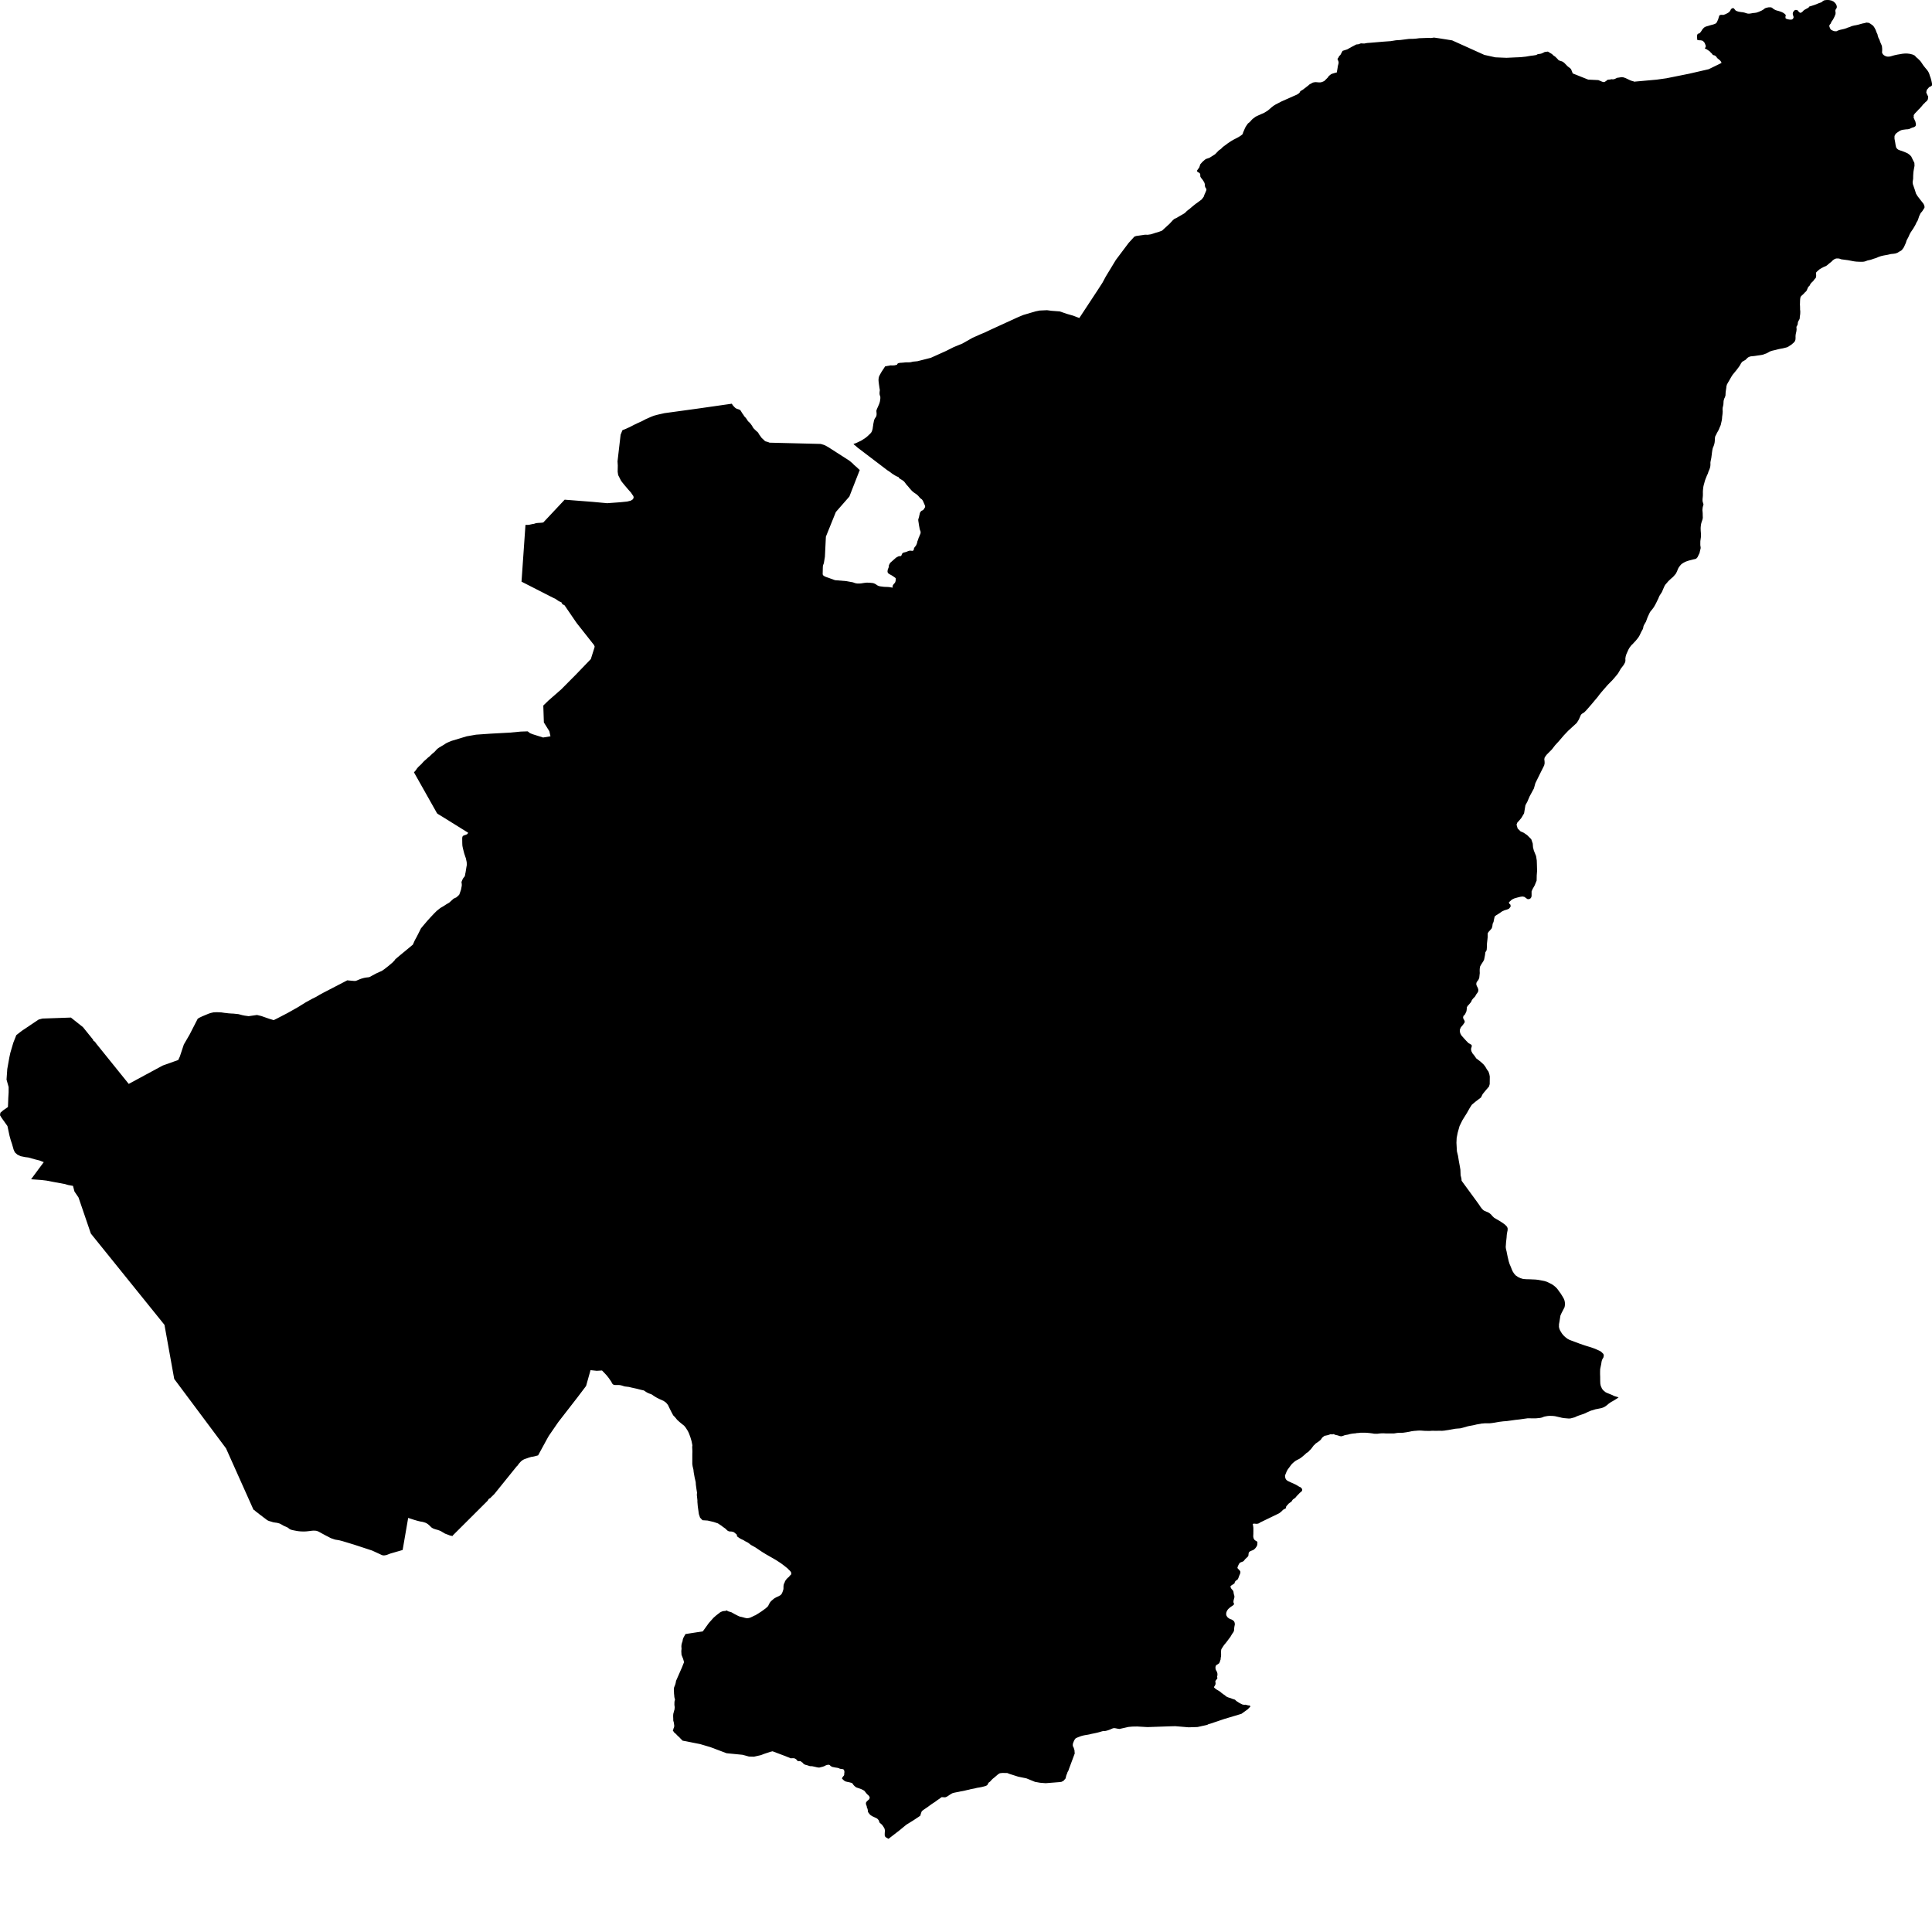 <svg xmlns="http://www.w3.org/2000/svg" width="256" height="256"><path d="M243.227,1.682 243.212,1.872 243.073,2.219 242.985,2.398 242.872,2.609 242.743,2.79 242.644,2.945 242.592,3.102 242.426,3.302 242.388,3.47 242.448,3.638 242.526,3.823 242.633,3.95 242.854,4.061 243.036,4.126 243.33,4.148 243.428,4.096 243.684,3.993 243.874,3.942 244.333,3.839 244.663,3.736 244.817,3.665 245.065,3.59 245.381,3.457 245.692,3.378 245.943,3.335 246.222,3.273 246.489,3.197 246.806,3.11 247.036,3.067 247.319,2.991 247.636,3.029 247.881,3.172 248.194,3.405 248.332,3.59 248.435,3.774 248.533,3.961 248.657,4.297 248.775,4.546 248.814,4.738 248.905,5.012 249.042,5.277 249.132,5.551 249.234,5.789 249.314,5.966 249.37,6.142 249.4,6.494 249.397,6.697 249.381,6.925 249.392,7.014 249.495,7.19 249.634,7.323 249.706,7.363 249.897,7.464 250.099,7.502 250.309,7.502 250.513,7.469 250.829,7.374 251.093,7.304 251.439,7.231 251.723,7.185 252.081,7.122 252.379,7.095 252.716,7.093 253.081,7.136 253.448,7.233 253.708,7.358 253.936,7.605 254.083,7.721 254.261,7.894 254.393,8.024 254.514,8.165 254.68,8.409 254.813,8.612 254.992,8.845 255.157,9.046 255.343,9.268 255.478,9.46 255.59,9.661 255.682,9.918 255.701,9.978 255.705,10.037 255.75,10.124 255.815,10.308 255.927,10.715 256,11.072 255.998,11.292 255.97,11.343 255.939,11.381 255.867,11.427 255.749,11.487 255.678,11.525 255.599,11.56 255.511,11.679 255.364,11.844 255.305,11.936 255.242,12.218 255.253,12.289 255.315,12.432 255.367,12.554 255.492,12.784 255.489,12.96 255.443,13.185 255.309,13.397 255.152,13.51 254.985,13.695 254.83,13.833 254.651,14.06 254.579,14.139 254.353,14.394 254.281,14.453 254.056,14.7 253.928,14.83 253.776,14.987 253.639,15.155 253.569,15.288 253.591,15.415 253.549,15.521 253.605,15.68 253.707,15.911 253.791,16.084 253.837,16.282 253.849,16.339 253.872,16.469 253.845,16.645 253.757,16.764 253.595,16.854 253.348,16.927 253.014,17.078 252.828,17.124 252.557,17.141 252.163,17.192 251.903,17.254 251.655,17.382 251.394,17.563 251.208,17.71 251.069,17.929 251.029,18.086 251.034,18.395 251.111,18.804 251.19,19.305 251.26,19.563 251.405,19.739 251.551,19.842 251.759,19.926 251.98,19.993 252.371,20.142 252.774,20.321 253.054,20.527 253.248,20.733 253.475,21.204 253.666,21.584 253.685,21.971 253.592,22.459 253.538,22.789 253.507,23.25 253.499,23.694 253.431,24.136 253.465,24.401 253.583,24.745 253.747,25.217 253.877,25.65 254.081,25.983 254.516,26.549 254.842,26.959 254.949,27.154 255.008,27.357 255.006,27.522 254.904,27.687 254.703,27.999 254.49,28.245 254.3,28.641 254.184,28.999 254.081,29.267 253.98,29.413 253.79,29.817 253.512,30.294 253.299,30.605 253.147,30.835 253.034,31.047 252.855,31.45 252.64,31.843 252.537,32.176 252.397,32.496 252.244,32.81 252.069,33.049 251.919,33.203 251.671,33.339 251.472,33.466 251.212,33.574 250.953,33.62 250.547,33.661 250.14,33.758 249.584,33.856 249.238,33.937 248.917,34.046 248.719,34.132 248.61,34.184 248.286,34.281 248.024,34.373 247.832,34.433 247.658,34.471 247.445,34.517 247.234,34.601 247.021,34.663 246.827,34.688 246.564,34.69 246.323,34.682 246.046,34.671 245.762,34.642 245.54,34.606 244.887,34.479 243.983,34.36 243.883,34.327 243.773,34.284 243.652,34.257 243.497,34.246 243.36,34.246 243.221,34.276 243.19,34.289 243.068,34.344 242.866,34.482 242.739,34.612 242.628,34.718 242.458,34.845 242.346,34.942 242.243,35.026 242.121,35.132 242.037,35.197 241.96,35.238 241.88,35.286 241.698,35.351 241.584,35.408 241.483,35.465 241.357,35.528 241.164,35.644 241.074,35.706 240.877,35.874 240.801,35.95 240.706,36.034 240.647,36.113 240.638,36.183 240.634,36.264 240.647,36.386 240.653,36.506 240.644,36.638 240.625,36.741 240.596,36.825 240.512,36.915 240.45,36.98 240.335,37.129 240.282,37.215 240.217,37.283 240.12,37.37 239.994,37.494 239.935,37.568 239.876,37.662 239.835,37.735 239.79,37.836 239.716,37.917 239.622,37.998 239.568,38.088 239.511,38.22 239.461,38.342 239.403,38.475 239.319,38.602 239.239,38.678 239.136,38.768 239.019,38.903 238.917,39.009 238.808,39.101 238.711,39.19 238.618,39.291 238.564,39.418 238.529,39.643 238.515,39.897 238.509,40.128 238.501,40.369 238.515,40.591 238.52,40.846 238.52,41.019 238.546,41.238 238.543,41.431 238.537,41.588 238.515,41.764 238.487,41.929 238.478,42.103 238.454,42.271 238.361,42.439 238.267,42.596 238.228,42.737 238.209,42.905 238.193,43.013 238.119,43.162 238.046,43.281 238.038,43.411 238.057,43.566 238.054,43.696 238.035,43.855 238.008,44.007 237.969,44.162 237.934,44.351 237.918,44.549 237.92,44.693 237.922,44.782 237.913,44.904 237.905,45.01 237.832,45.218 237.704,45.367 237.62,45.457 237.508,45.546 237.358,45.676 237.131,45.82 236.984,45.92 236.787,46.017 236.581,46.071 236.357,46.128 236.193,46.166 236.052,46.188 235.831,46.231 235.671,46.264 235.411,46.332 235.2,46.386 235.041,46.421 234.806,46.475 234.536,46.567 234.391,46.649 234.246,46.73 234.055,46.827 233.829,46.909 233.649,46.979 233.451,47.025 233.2,47.066 232.888,47.109 232.518,47.166 232.238,47.196 232.009,47.215 231.825,47.263 231.643,47.35 231.524,47.445 231.417,47.551 231.319,47.659 231.208,47.732 231.069,47.808 230.959,47.873 230.849,47.935 230.693,48.147 230.58,48.358 230.429,48.594 230.255,48.824 230.076,49.06 229.912,49.255 229.772,49.431 229.615,49.618 229.493,49.791 229.342,50.048 229.181,50.336 229.093,50.482 228.97,50.693 228.831,50.942 228.758,51.2 228.743,51.381 228.697,51.685 228.658,51.953 228.645,52.197 228.637,52.395 228.562,52.63 228.463,52.833 228.385,53.129 228.372,53.381 228.355,53.622 228.306,53.844 228.26,54.042 228.25,54.28 228.266,54.529 228.242,54.857 228.223,55.006 228.191,55.234 228.179,55.442 228.154,55.648 228.104,55.876 228.054,56.095 228.015,56.279 227.957,56.437 227.872,56.621 227.803,56.797 227.733,56.962 227.621,57.165 227.54,57.306 227.464,57.455 227.382,57.629 227.292,57.783 227.245,57.962 227.232,58.146 227.223,58.317 227.214,58.46 227.2,58.609 227.18,58.71 227.158,58.813 227.118,58.959 227.06,59.116 226.987,59.281 226.945,59.406 226.917,59.525 226.885,59.701 226.844,59.98 226.819,60.205 226.785,60.457 226.762,60.644 226.716,60.869 226.672,61.08 226.64,61.264 226.642,61.622 226.617,61.833 226.574,62.009 226.502,62.212 226.37,62.521 226.305,62.743 226.184,62.993 226.096,63.212 226.01,63.426 225.908,63.705 225.827,64.011 225.763,64.228 225.706,64.483 225.681,64.68 225.651,64.957 225.639,65.187 225.643,65.417 225.64,65.667 225.622,65.891 225.597,66.119 225.595,66.36 225.628,66.534 225.688,66.699 225.72,66.856 225.65,67.094 225.612,67.251 225.577,67.59 225.598,67.777 225.616,68.007 225.62,68.297 225.633,68.595 225.6,68.798 225.521,69.039 225.462,69.205 225.403,69.432 225.367,69.679 225.344,69.942 225.352,70.31 225.376,70.611 225.389,70.917 225.381,71.153 225.344,71.413 225.305,71.705 225.299,72.131 225.31,72.337 225.344,72.496 225.339,72.683 225.278,72.911 225.197,73.282 225.122,73.434 225.02,73.645 224.949,73.797 224.859,73.924 224.751,74.019 224.612,74.076 224.375,74.125 224.206,74.171 224.007,74.219 223.78,74.279 223.579,74.341 223.352,74.428 223.174,74.517 222.996,74.615 222.795,74.756 222.659,74.905 222.549,75.043 222.437,75.205 222.37,75.325 222.295,75.498 222.225,75.68 222.163,75.807 222.071,75.999 221.916,76.183 221.79,76.33 221.668,76.463 221.476,76.622 221.274,76.809 221.068,77.004 220.872,77.235 220.673,77.459 220.549,77.663 220.45,77.89 220.354,78.112 220.273,78.305 220.201,78.465 220.068,78.668 220.054,78.689 219.926,78.887 219.852,79.025 219.719,79.348 219.626,79.529 219.481,79.833 219.313,80.158 219.115,80.488 218.963,80.694 218.921,80.751 218.775,80.922 218.635,81.103 218.547,81.282 218.318,81.775 218.211,82.06 218.103,82.366 217.913,82.688 217.807,82.883 217.751,83.054 217.729,83.219 217.666,83.387 217.562,83.566 217.459,83.761 217.362,83.964 217.267,84.17 217.13,84.406 216.998,84.587 216.855,84.763 216.71,84.939 216.541,85.115 216.383,85.289 216.214,85.446 216.051,85.644 215.888,85.869 215.763,86.099 215.671,86.307 215.564,86.546 215.463,86.787 215.406,87.009 215.365,87.283 215.381,87.472 215.352,87.724 215.179,88.052 215.075,88.204 214.92,88.404 214.762,88.61 214.616,88.859 214.499,89.065 214.363,89.282 214.158,89.531 213.975,89.751 213.804,89.951 213.669,90.103 213.592,90.187 213.388,90.39 213.15,90.631 212.942,90.853 212.735,91.097 212.532,91.322 212.401,91.477 212.241,91.661 211.935,92.032 211.729,92.311 211.557,92.525 211.328,92.788 211.164,92.988 211.008,93.175 210.795,93.424 210.22,94.088 209.917,94.394 209.602,94.587 209.48,94.717 209.207,95.34 208.931,95.787 208.424,96.253 207.791,96.832 207.215,97.439 206.557,98.211 206.059,98.751 205.632,99.303 204.942,99.999 204.783,100.213 204.672,100.387 204.63,100.595 204.662,100.883 204.671,101.135 204.613,101.419 204.077,102.489 203.98,102.687 203.551,103.557 203.446,103.768 203.251,104.472 202.679,105.529 202.396,106.198 202.126,106.699 201.947,107.777 201.58,108.392 201.269,108.763 201.055,108.991 200.95,109.267 201.095,109.777 201.487,110.164 201.905,110.346 202.356,110.657 202.9,111.199 203.096,111.776 203.134,112.28 203.245,112.711 203.54,113.439 203.63,114.022 203.647,114.504 203.671,115.39 203.625,116.002 203.613,116.677 203.351,117.322 203.09,117.779 202.942,118.115 202.944,118.728 202.897,118.904 202.804,119.037 202.603,119.145 202.381,119.126 202.163,118.966 201.982,118.839 201.731,118.793 201.45,118.831 201.072,118.925 200.666,119.039 200.327,119.204 200.131,119.386 199.934,119.559 199.994,119.752 200.118,119.838 200.178,120.05 200.131,120.177 199.969,120.388 199.71,120.513 199.36,120.616 199.044,120.757 198.688,121.009 198.27,121.266 198.055,121.431 198.009,121.637 197.949,121.897 197.905,122.149 197.787,122.401 197.732,122.808 197.646,123.03 197.493,123.209 197.281,123.436 197.137,123.637 197.123,123.821 197.126,124.159 197.092,124.49 197.033,124.997 197.014,125.593 196.989,125.899 196.814,126.197 196.775,126.525 196.728,126.774 196.656,127.137 196.554,127.359 196.398,127.595 196.238,127.849 196.113,128.085 196.07,128.399 196.065,128.667 196.077,128.936 196.042,129.263 196.01,129.567 195.895,129.838 195.721,130.06 195.626,130.244 195.621,130.483 195.701,130.68 195.814,130.892 195.884,131.114 195.879,131.341 195.804,131.48 195.759,131.569 195.656,131.688 195.447,132.051 195.199,132.303 195.035,132.512 194.931,132.761 194.614,133.14 194.469,133.289 194.36,133.49 194.356,133.679 194.314,133.988 194.157,134.338 194.061,134.489 193.913,134.614 193.864,134.828 193.91,134.999 194.034,135.196 194.098,135.413 194.005,135.573 193.949,135.654 193.834,135.817 193.584,136.107 193.447,136.402 193.442,136.711 193.501,136.933 193.64,137.196 193.933,137.529 194.278,137.906 194.581,138.214 194.963,138.434 195.027,138.553 194.997,138.721 194.917,138.992 194.963,139.279 195.128,139.599 195.368,139.883 195.608,140.238 196.172,140.669 196.566,141.029 196.797,141.314 197.005,141.677 197.237,142.005 197.347,142.346 197.405,142.644 197.394,143.649 197.299,143.974 196.902,144.432 196.458,144.976 196.24,145.421 195.573,145.927 195.03,146.377 194.733,146.838 194.413,147.412 193.779,148.433 193.397,149.208 193.154,150.078 193.015,150.782 192.986,151.427 193.028,152.191 193.048,152.551 193.197,153.158 193.307,153.854 193.329,153.976 193.415,154.437 193.511,154.987 193.54,155.729 193.644,156.146 193.671,156.458 195.788,159.351 196.001,159.652 196.194,159.947 196.351,160.145 196.505,160.31 196.666,160.429 196.899,160.527 197.185,160.643 197.385,160.771 197.593,160.949 197.767,161.155 197.98,161.359 198.285,161.537 198.664,161.757 198.96,161.944 199.309,162.185 199.49,162.339 199.7,162.564 199.771,162.773 199.766,163.022 199.711,163.266 199.655,163.621 199.631,163.978 199.595,164.303 199.561,164.604 199.539,164.918 199.515,165.241 199.549,165.495 199.626,165.804 199.695,166.165 199.772,166.53 199.845,166.839 199.917,167.14 200.032,167.503 200.191,167.869 200.309,168.175 200.44,168.47 200.62,168.754 200.83,168.993 201.15,169.212 201.469,169.367 201.817,169.47 202.236,169.502 202.728,169.513 203.046,169.529 203.468,169.546 203.838,169.589 204.265,169.67 204.622,169.738 204.961,169.841 205.323,170.014 205.664,170.19 205.875,170.337 206.101,170.521 206.299,170.719 206.454,170.922 206.474,170.949 206.638,171.182 206.791,171.382 206.948,171.637 207.086,171.859 207.237,172.133 207.315,172.363 207.357,172.61 207.359,172.932 207.316,173.197 207.189,173.455 207.078,173.669 206.921,173.967 206.766,174.314 206.7,174.72 206.635,175.129 206.573,175.476 206.574,175.684 206.569,175.703 206.569,175.793 206.593,175.947 206.642,176.11 206.713,176.28 206.814,176.451 206.943,176.662 207.079,176.844 207.25,177.028 207.448,177.204 207.677,177.383 207.962,177.535 208.284,177.659 208.677,177.806 208.975,177.914 209.344,178.055 209.754,178.196 210.098,178.31 210.415,178.407 210.806,178.526 211.055,178.613 211.33,178.713 211.522,178.795 211.939,178.984 212.161,179.114 212.295,179.244 212.429,179.374 212.502,179.512 212.502,179.697 212.46,179.873 212.361,180.033 212.273,180.211 212.214,180.434 212.173,180.729 212.092,181.114 212.03,181.422 212.021,181.723 212.019,182.073 212.032,182.441 212.033,182.717 212.037,183.026 212.051,183.349 212.109,183.638 212.277,184.018 212.45,184.229 212.757,184.484 212.986,184.589 213.657,184.86 213.845,184.963 214.107,185.047 214.471,185.15 214.295,185.291 213.793,185.6 213.491,185.765 213.173,185.985 212.885,186.228 212.556,186.448 212.204,186.578 211.795,186.662 211.402,186.74 210.814,186.916 210.411,187.09 209.878,187.336 209.428,187.488 209.114,187.596 208.851,187.705 208.683,187.794 208.111,187.946 207.948,187.957 207.81,187.957 207.338,187.916 207.206,187.903 206.951,187.862 206.784,187.819 206.619,187.783 206.043,187.651 205.745,187.618 205.506,187.613 205.252,187.613 205.022,187.634 204.664,187.702 204.496,187.754 204.337,187.824 204.086,187.881 203.859,187.903 203.574,187.932 203.362,187.941 202.597,187.932 202.423,187.93 201.65,188.038 201.424,188.071 201.087,188.111 200.8,188.141 200.474,188.187 200.183,188.228 199.966,188.258 199.692,188.295 199.463,188.314 199.176,188.336 198.638,188.404 197.987,188.518 197.693,188.561 197.389,188.593 197.155,188.593 196.933,188.591 196.728,188.596 196.491,188.618 196.353,188.623 195.634,188.753 195.353,188.824 195.081,188.878 194.718,188.943 194.499,188.989 193.858,189.173 193.497,189.263 192.952,189.306 192.779,189.325 192.047,189.458 191.872,189.49 191.772,189.501 191.654,189.52 191.56,189.534 191.474,189.55 191.368,189.566 191.262,189.571 191.233,189.577 191.092,189.588 191.032,189.588 190.805,189.585 190.685,189.582 190.59,189.585 190.439,189.588 190.334,189.59 190.198,189.59 190.087,189.588 189.948,189.585 189.811,189.582 189.721,189.585 189.6,189.593 189.491,189.604 189.431,189.604 189.228,189.604 189.134,189.601 188.972,189.599 188.87,189.599 188.717,189.59 188.609,189.582 188.44,189.569 188.306,189.561 188.047,189.555 187.938,189.561 187.827,189.566 187.708,189.577 187.613,189.588 187.438,189.596 187.192,189.626 187.09,189.639 186.981,189.658 186.849,189.691 186.759,189.71 186.669,189.726 186.578,189.742 186.516,189.75 186.384,189.777 186.281,189.794 186.167,189.807 186.068,189.823 185.944,189.84 185.816,189.848 185.585,189.85 185.48,189.856 185.356,189.859 185.257,189.861 185.048,189.883 184.964,189.899 184.867,189.915 184.723,189.937 184.437,189.937 184.335,189.937 184.228,189.937 184.122,189.937 183.979,189.94 183.872,189.94 183.76,189.94 183.542,189.934 183.439,189.926 183.335,189.921 183.245,189.921 183.161,189.924 182.973,189.929 182.86,189.937 182.74,189.951 182.645,189.964 182.522,189.981 182.393,189.983 182.254,189.978 182.15,189.978 182.04,189.97 181.912,189.945 181.829,189.932 181.699,189.915 181.615,189.905 181.479,189.886 181.044,189.848 180.794,189.842 180.693,189.84 180.601,189.842 180.503,189.842 180.258,189.845 180.16,189.856 180.046,189.872 179.92,189.883 179.807,189.888 179.718,189.897 179.648,189.921 179.289,189.951 179.14,189.972 179.043,189.989 178.93,190.01 178.836,190.029 178.725,190.062 178.638,190.089 178.445,190.121 178.349,190.138 178.246,190.159 178.142,190.186 178.05,190.222 177.975,190.251 177.831,190.297 177.744,190.314 177.62,190.306 177.535,190.287 177.439,190.26 177.36,190.23 177.241,190.192 177.155,190.176 177.076,190.159 176.991,190.14 176.92,190.119 176.725,190.035 176.685,190.027 176.624,190.037 176.566,190.062 176.495,190.067 176.418,190.043 176.259,190.054 176.081,190.121 176.002,190.148 175.926,190.167 175.747,190.205 175.675,190.224 175.64,190.23 175.523,190.243 175.348,190.373 175.2,190.493 175.133,190.574 175.094,190.661 174.978,190.799 174.826,190.929 174.803,190.948 174.652,191.061 174.492,191.17 174.445,191.2 174.275,191.322 174.247,191.354 174.168,191.468 174.148,191.481 174.127,191.487 174.107,191.5 174.081,191.522 174.067,191.536 174.008,191.62 173.901,191.758 173.799,191.901 173.678,192.045 173.664,192.058 173.649,192.075 173.633,192.088 173.593,192.129 173.49,192.226 173.409,192.324 173.367,192.365 173.351,192.389 173.318,192.411 173.297,192.413 173.156,192.514 173.134,192.524 173.112,192.53 173.096,192.546 172.96,192.679 172.821,192.803 172.677,192.925 172.528,193.047 172.37,193.172 172.198,193.286 172.008,193.386 171.803,193.489 171.612,193.608 171.451,193.738 171.296,193.874 171.158,194.012 171.105,194.077 171.046,194.15 170.94,194.299 170.831,194.445 170.713,194.602 170.603,194.757 170.518,194.914 170.448,195.071 170.387,195.225 170.315,195.401 170.265,195.553 170.317,195.873 170.419,196.052 170.476,196.117 170.566,196.184 170.645,196.236 170.787,196.304 170.997,196.401 171.109,196.455 171.216,196.501 171.311,196.542 171.438,196.599 171.575,196.667 171.667,196.707 171.75,196.753 171.854,196.81 171.927,196.856 172.084,196.954 172.154,196.994 172.307,197.057 172.381,197.119 172.436,197.173 172.489,197.233 172.53,197.306 172.553,197.387 172.545,197.458 172.529,197.506 172.503,197.561 172.472,197.607 172.453,197.642 172.384,197.688 172.309,197.745 172.249,197.796 172.191,197.851 172.124,197.921 172.046,198.008 171.974,198.081 171.822,198.233 171.765,198.303 171.713,198.376 171.592,198.493 171.525,198.547 171.364,198.652 171.29,198.72 171.237,198.793 171.189,198.864 171.16,198.921 171.127,198.972 171.086,199.005 170.969,199.075 170.902,199.124 170.864,199.156 170.816,199.192 170.773,199.221 170.733,199.257 170.689,199.311 170.617,199.395 170.576,199.446 170.538,199.479 170.495,199.522 170.457,199.576 170.431,199.622 170.41,199.674 170.4,199.79 170.392,199.844 169.976,200.08 169.916,200.161 169.858,200.221 169.765,200.3 169.681,200.378 169.598,200.438 169.508,200.503 169.45,200.538 166.96,201.744 166.85,201.828 166.771,201.863 166.69,201.887 166.582,201.909 166.474,201.914 166.369,201.906 166.224,201.893 166.149,201.882 166.003,201.936 166.011,201.99 166.057,202.269 166.071,202.386 166.079,202.489 166.078,202.583 166.08,202.835 166.08,202.922 166.075,203.079 166.078,203.169 166.076,203.239 166.072,203.328 166.064,203.491 166.062,203.551 166.07,203.67 166.112,203.835 166.145,203.914 166.241,204.052 166.329,204.117 166.406,204.168 166.521,204.231 166.563,204.26 166.6,204.304 166.616,204.339 166.615,204.369 166.597,204.707 166.578,204.74 166.566,204.759 166.565,204.789 166.551,204.832 166.458,204.989 166.347,205.138 166.203,205.282 166.178,205.306 166.151,205.325 166.014,205.404 165.796,205.485 165.673,205.542 165.644,205.555 165.526,205.653 165.491,205.699 165.461,205.775 165.453,205.805 165.448,205.834 165.43,206.013 165.424,206.081 165.414,206.14 165.404,206.17 165.294,206.317 165.151,206.441 165.017,206.574 164.998,206.587 164.881,206.736 164.808,206.826 164.785,206.848 164.759,206.867 164.705,206.902 164.676,206.915 164.509,206.978 164.36,207.037 164.332,207.053 164.305,207.072 164.279,207.091 164.257,207.113 164.238,207.135 164.202,207.192 164.181,207.219 164.095,207.381 164.081,207.419 164.007,207.584 163.97,207.714 163.97,207.736 163.972,207.763 163.981,207.788 163.997,207.812 164.125,207.95 164.247,208.083 164.296,208.137 164.33,208.191 164.359,208.289 164.338,208.462 164.299,208.579 164.221,208.747 164.159,208.912 164.095,209.091 164.034,209.221 164.024,209.24 163.959,209.316 163.786,209.427 163.644,209.584 163.618,209.635 163.6,209.746 163.587,209.776 163.55,209.819 163.394,209.931 163.209,210.044 163.06,210.166 163.048,210.185 163.041,210.22 163.091,210.394 163.182,210.543 163.335,210.705 163.351,210.724 163.433,210.879 163.46,211.049 163.488,211.228 163.543,211.402 163.559,211.475 163.567,211.637 163.565,211.659 163.519,211.816 163.48,211.971 163.442,212.144 163.436,212.309 163.5,212.469 163.512,212.504 163.515,212.526 163.514,212.548 163.512,212.569 163.505,212.588 163.47,212.64 163.296,212.783 163.239,212.816 163.213,212.832 163.037,212.954 162.884,213.081 162.734,213.219 162.622,213.377 162.542,213.534 162.488,213.688 162.472,213.886 162.473,213.927 162.522,214.1 162.629,214.26 162.696,214.336 162.713,214.352 162.892,214.468 162.933,214.498 162.978,214.52 163.181,214.59 163.369,214.696 163.5,214.823 163.517,214.842 163.532,214.858 163.544,214.88 163.6,215.035 163.62,215.2 163.615,215.3 163.578,215.463 163.548,215.636 163.533,215.801 163.527,215.964 163.498,216.126 163.419,216.286 163.31,216.438 163.211,216.592 163.123,216.741 163.037,216.888 162.932,217.031 162.82,217.175 162.71,217.326 162.596,217.481 162.486,217.622 162.365,217.773 162.24,217.914 162.135,218.061 162.033,218.21 161.937,218.367 161.834,218.529 161.829,218.562 161.804,218.689 161.796,218.86 161.796,219.031 161.801,219.193 161.8,219.353 161.787,219.518 161.748,219.675 161.742,219.87 161.684,220.03 161.635,220.198 161.552,220.372 161.52,220.409 161.364,220.521 161.193,220.618 161.156,220.653 161.124,220.702 161.088,220.756 161.054,220.921 161.062,221.087 161.082,221.195 161.088,221.214 161.164,221.377 161.261,221.539 161.306,221.704 161.321,221.872 161.304,222.048 161.266,222.17 161.266,222.197 161.275,222.23 161.308,222.306 161.311,222.352 161.304,222.384 161.208,222.531 161.091,222.674 161.034,222.807 161.034,222.842 161.074,222.999 161.061,223.162 161.02,223.268 160.937,223.419 160.918,223.46 160.846,223.52 160.853,223.547 160.863,223.574 160.875,223.598 160.892,223.62 161.027,223.742 161.177,223.855 161.365,223.967 161.571,224.088 161.751,224.221 161.892,224.351 161.911,224.362 161.936,224.37 161.97,224.403 162.132,224.522 162.299,224.628 162.435,224.755 162.611,224.863 162.809,224.936 163.046,225.007 163.262,225.088 163.285,225.104 163.303,225.115 163.336,225.121 163.359,225.123 163.386,225.131 163.59,225.199 163.622,225.21 163.652,225.229 163.68,225.251 163.715,225.286 163.769,225.346 163.853,225.411 164.024,225.522 164.19,225.63 164.393,225.741 164.59,225.841 164.648,225.86 164.857,225.895 164.887,225.893 164.985,225.885 165.019,225.882 165.054,225.887 165.087,225.893 165.226,225.933 165.433,225.977 165.578,225.977 165.696,226.115 165.593,226.221 165.328,226.494 164.495,227.093 162.24,227.767 160.341,228.407 160.159,228.45 160.013,228.521 159.982,228.548 158.688,228.838 158.155,228.857 157.496,228.876 155.725,228.727 155.102,228.743 152.061,228.848 151.707,228.829 150.684,228.77 150.054,228.781 149.529,228.827 148.335,229.095 148.139,229.068 147.955,229.033 147.746,228.992 147.586,228.984 147.439,229.019 147.255,229.098 147.096,229.168 146.908,229.239 146.676,229.314 146.476,229.36 146.343,229.374 146.224,229.355 146.206,229.369 146.183,229.371 146.024,229.409 145.747,229.493 145.496,229.561 145.256,229.618 144.966,229.68 144.602,229.753 144.325,229.824 144.055,229.872 143.747,229.921 143.486,229.975 143.252,230.04 143.027,230.124 142.821,230.203 142.561,230.322 142.497,230.374 142.411,230.487 142.315,230.653 142.188,230.972 142.154,231.127 142.151,231.243 142.157,231.341 142.228,231.509 142.278,231.595 142.338,231.804 142.37,231.904 142.384,232.005 142.384,232.099 142.408,232.343 141.622,234.451 141.583,234.586 141.504,234.727 141.443,234.841 141.395,234.998 141.3,235.223 141.252,235.396 141.202,235.64 140.921,235.968 140.641,236.106 140.364,236.139 138.559,236.282 137.821,236.225 137.135,236.103 136.017,235.646 134.915,235.418 133.751,235.047 133.463,234.933 133.253,234.933 133.104,234.93 132.823,234.925 132.48,234.963 132.44,234.99 132.263,235.093 131.836,235.461 131.526,235.711 131.342,235.9 131.195,236.066 130.982,236.225 130.828,236.523 130.74,236.586 130.559,236.664 130.311,236.732 130.094,236.786 129.845,236.835 129.559,236.884 129.487,236.892 129.168,236.973 128.59,237.084 128.387,237.141 128.124,237.195 127.852,237.263 127.583,237.32 127.295,237.369 127.037,237.426 126.721,237.485 126.429,237.545 126.183,237.615 125.959,237.748 125.813,237.84 125.623,237.97 125.481,238.059 125.312,238.135 125.194,238.154 125.024,238.146 124.913,238.135 124.77,238.133 124.67,238.198 124.589,238.265 124.432,238.379 124.291,238.469 124.121,238.593 123.945,238.723 123.773,238.84 123.583,238.962 123.397,239.089 123.253,239.195 123.085,239.314 122.923,239.438 122.769,239.541 122.619,239.644 122.498,239.723 122.373,239.812 122.246,239.907 122.177,239.972 122.133,240.024 122.092,240.108 122.054,240.229 122.011,240.346 121.973,240.457 121.984,240.541 121.788,240.701 121.021,241.21 120.088,241.787 119.166,242.546 117.735,243.651 117.716,243.643 117.533,243.545 117.35,243.432 117.326,243.413 117.308,243.391 117.233,243.228 117.229,243.061 117.233,242.887 117.247,242.716 117.255,242.551 117.218,242.34 117.133,242.169 117.025,241.999 116.905,241.828 116.776,241.701 116.61,241.565 116.587,241.546 116.567,241.524 116.55,241.503 116.523,241.451 116.463,241.27 116.434,241.197 116.324,241.064 116.293,241.026 116.125,240.909 115.934,240.825 115.748,240.736 115.557,240.647 115.368,240.527 115.223,240.384 115.118,240.243 115.007,240.097 115.001,240.075 114.998,240.037 114.991,239.872 114.954,239.69 114.947,239.669 114.939,239.647 114.886,239.558 114.867,239.487 114.861,239.457 114.861,239.398 114.805,239.219 114.746,239.062 114.739,239.04 114.735,239.016 114.756,238.842 114.865,238.683 115.017,238.547 115.169,238.409 115.184,238.39 115.239,238.219 115.238,238.171 115.234,238.143 115.2,238.062 115.084,237.9 115.064,237.883 114.909,237.748 114.782,237.607 114.668,237.461 114.542,237.304 114.52,237.285 114.496,237.266 114.304,237.16 114.109,237.062 113.898,236.987 113.699,236.922 113.474,236.846 113.449,236.832 113.428,236.816 113.275,236.702 113.18,236.613 113.059,236.475 113.028,236.42 112.9,236.261 112.878,236.252 112.707,236.206 112.49,236.15 112.259,236.106 112.038,236.049 111.983,236.025 111.869,235.952 111.718,235.824 111.578,235.681 111.566,235.651 111.633,235.499 111.705,235.407 111.825,235.266 111.844,235.228 111.859,235.174 111.861,235.153 111.866,234.985 111.891,234.814 111.874,234.641 111.789,234.478 111.771,234.462 111.747,234.445 111.716,234.435 111.587,234.402 111.347,234.378 111.315,234.37 111.283,234.361 111.175,234.31 111.149,234.296 110.933,234.24 110.712,234.21 110.503,234.169 110.294,234.126 110.265,234.118 110.081,234.015 110.059,233.998 110.026,233.966 109.954,233.885 109.903,233.863 109.83,233.844 109.793,233.841 109.753,233.839 109.663,233.849 109.444,233.909 109.389,233.939 109.207,234.031 109.002,234.104 108.794,234.153 108.586,234.207 108.521,234.212 108.487,234.212 108.265,234.18 108.042,234.126 107.823,234.077 107.605,234.031 107.367,234.026 107.33,234.023 107.292,234.015 107.089,233.947 106.88,233.882 106.828,233.877 106.803,233.871 106.777,233.863 106.561,233.776 106.512,233.744 106.488,233.725 106.35,233.57 106.331,233.551 106.307,233.533 106.282,233.519 106.232,233.495 106.21,233.481 106.15,233.419 106.125,233.4 106.099,233.383 106.071,233.37 106.041,233.359 106.007,233.356 105.784,233.356 105.75,233.354 105.72,233.346 105.695,233.335 105.671,233.318 105.652,233.302 105.576,233.199 105.518,233.137 105.351,233.023 105.318,233.01 105.247,232.988 105.211,232.98 105.144,232.974 104.914,232.972 104.799,232.993 104.067,232.695 102.371,232.056 102.077,232.124 101.307,232.378 100.822,232.565 99.901,232.771 99.809,232.769 99.231,232.75 98.744,232.614 98.384,232.519 96.272,232.311 94.138,231.506 92.766,231.1 90.486,230.653 90.447,230.647 90.204,230.398 90.184,230.382 90.062,230.249 89.93,230.122 89.776,229.984 89.649,229.848 89.513,229.71 89.484,229.688 89.316,229.545 89.293,229.515 89.27,229.466 89.258,229.447 89.241,229.431 89.227,229.412 89.206,229.377 89.151,229.32 89.218,229.157 89.22,229.136 89.245,229.03 89.282,228.951 89.295,228.924 89.316,228.873 89.322,228.846 89.327,228.797 89.336,228.745 89.336,228.556 89.32,228.51 89.309,228.461 89.31,228.399 89.279,228.22 89.228,228.044 89.219,228.014 89.209,227.927 89.212,227.776 89.202,227.57 89.196,227.367 89.205,227.199 89.217,227.082 89.247,226.976 89.286,226.83 89.324,226.673 89.369,226.551 89.393,226.329 89.403,226.218 89.385,226.085 89.361,225.89 89.366,225.66 89.372,225.47 89.412,225.329 89.44,225.199 89.396,225.042 89.355,224.866 89.339,224.655 89.32,224.492 89.31,224.376 89.308,224.346 89.309,224.248 89.298,224.088 89.288,223.929 89.297,223.753 89.326,223.568 89.412,223.373 89.496,223.132 89.548,222.918 89.578,222.728 90.356,220.957 90.641,220.242 90.519,219.813 90.303,219.269 90.276,218.773 90.307,218.478 90.285,218.139 90.305,217.922 90.359,217.7 90.437,217.481 90.477,217.234 90.515,217.137 90.543,217.037 90.597,216.934 90.657,216.828 90.747,216.663 90.817,216.549 90.828,216.519 93.129,216.164 93.919,215.064 94.55,214.357 94.895,214.054 95.416,213.647 95.582,213.566 95.749,213.498 95.851,213.477 95.964,213.466 96.096,213.466 96.134,213.452 96.19,213.414 96.241,213.398 96.345,213.412 96.433,213.482 96.575,213.539 96.744,213.577 96.936,213.642 96.999,213.68 97.286,213.845 97.494,213.954 97.718,214.067 97.868,214.141 98.054,214.214 98.273,214.257 98.483,214.311 98.692,214.371 98.94,214.425 99.17,214.406 99.406,214.349 99.71,214.206 99.966,214.073 100.071,214.043 100.303,213.902 100.919,213.509 101.459,213.114 101.617,212.967 101.668,212.938 101.736,212.854 101.809,212.762 101.812,212.737 101.89,212.58 101.956,212.453 102.042,212.312 102.172,212.155 102.322,212.027 102.448,211.916 102.543,211.838 102.697,211.729 102.719,211.727 102.854,211.651 103.028,211.57 103.156,211.515 103.305,211.431 103.453,211.342 103.585,211.177 103.686,210.957 103.755,210.76 103.799,210.611 103.815,210.464 103.814,210.299 103.823,210.107 103.856,209.928 103.901,209.817 103.964,209.698 103.998,209.584 104.07,209.443 104.185,209.286 104.285,209.167 104.378,209.077 104.46,209.009 104.512,208.966 104.579,208.901 104.665,208.771 104.764,208.701 104.827,208.614 104.848,208.481 104.808,208.305 104.681,208.145 104.502,207.977 104.338,207.807 103.902,207.46 103.533,207.181 103.321,207.037 102.813,206.707 101.47,205.937 100.982,205.637 100.094,205.041 99.741,204.843 99.49,204.705 99.309,204.556 99.132,204.423 98.973,204.336 98.817,204.255 98.774,204.239 98.646,204.157 98.574,204.114 98.539,204.092 98.456,204.049 98.355,204.003 98.197,203.93 98.152,203.905 97.969,203.8 97.794,203.672 97.641,203.559 97.656,203.472 97.641,203.385 97.633,203.366 97.617,203.345 97.601,203.323 97.569,203.29 97.525,203.253 97.377,203.131 97.317,203.079 97.259,203.039 97.15,202.984 96.932,202.938 96.682,202.925 96.625,202.917 96.581,202.906 96.538,202.89 96.408,202.822 96.346,202.768 96.32,202.743 96.262,202.689 96.204,202.632 96.155,202.581 96.098,202.535 96.078,202.518 96.034,202.489 95.982,202.453 95.938,202.421 95.757,202.296 95.649,202.201 95.124,201.855 94.55,201.665 93.762,201.481 93.378,201.456 93.083,201.437 92.761,201.093 92.604,200.625 92.46,199.601 92.409,199.005 92.411,198.801 92.335,198.086 92.359,197.78 92.279,197.282 92.204,196.721 92.187,196.436 92.184,196.385 92.052,195.819 91.932,195.163 91.899,194.917 91.888,194.762 91.774,194.277 91.733,193.976 91.734,193.538 91.734,193.009 91.736,192.595 91.744,192.402 91.743,192.226 91.741,192.191 91.722,191.815 91.721,191.695 91.745,191.508 91.635,190.961 91.484,190.449 91.335,190.043 91.261,189.861 91.136,189.604 90.866,189.179 90.649,188.91 90.407,188.723 90.035,188.417 89.742,188.149 89.725,188.133 89.457,187.8 89.215,187.553 89.155,187.453 88.953,187.074 88.647,186.461 88.544,186.231 88.419,186.05 88.247,185.852 87.936,185.63 87.386,185.383 87.007,185.191 86.881,185.118 86.611,184.95 86.4,184.798 86.259,184.73 86.06,184.662 85.847,184.573 85.676,184.481 85.485,184.356 85.367,184.272 85.236,184.221 85.051,184.186 84.828,184.131 84.345,184.007 83.584,183.839 83.352,183.779 83.097,183.747 82.866,183.722 82.716,183.695 82.545,183.638 82.342,183.576 82.128,183.53 81.904,183.519 81.669,183.525 81.462,183.517 81.328,183.495 81.229,183.438 81.153,183.365 81.101,183.292 81.067,183.229 81.021,183.116 80.728,182.69 80.545,182.438 80.486,182.371 80.405,182.3 80.425,182.281 79.771,181.596 79.069,181.639 78.248,181.552 77.66,183.647 76.523,185.15 74.016,188.382 73.919,188.515 72.721,190.257 72.475,190.69 71.302,192.844 70.768,192.985 70.585,193.02 70.382,193.05 70.001,193.166 69.829,193.231 69.509,193.337 69.297,193.44 69.034,193.635 68.753,193.947 68.578,194.196 68.454,194.312 65.495,197.978 65.042,198.419 65.016,198.466 64.958,198.501 64.767,198.612 64.666,198.758 64.622,198.847 59.962,203.491 60.024,203.54 59.854,203.51 59.625,203.464 59.458,203.396 59.245,203.315 59.071,203.253 58.942,203.198 58.795,203.109 58.602,202.998 58.419,202.884 58.22,202.8 58.031,202.732 57.734,202.651 57.528,202.583 57.407,202.535 57.268,202.459 57.178,202.402 56.872,202.104 56.712,201.968 56.55,201.857 56.358,201.765 56.165,201.706 56.004,201.657 55.732,201.614 55.496,201.559 55.313,201.513 55.139,201.465 55.002,201.421 54.906,201.397 54.085,201.131 53.352,205.382 51.703,205.859 51.217,206.048 50.978,206.092 50.832,206.103 50.632,206.067 49.312,205.458 46.915,204.672 45.352,204.198 44.941,204.092 44.876,204.084 44.676,204.049 44.478,204.019 44.319,203.981 43.984,203.862 43.838,203.813 43.619,203.697 43.429,203.597 43.216,203.491 42.843,203.29 42.584,203.15 42.371,203.03 42.14,202.911 41.923,202.841 41.747,202.822 41.543,202.816 41.34,202.83 40.972,202.876 40.63,202.914 40.339,202.93 40.096,202.927 39.851,202.919 39.508,202.887 39.298,202.852 39.005,202.797 38.795,202.754 38.543,202.689 38.345,202.586 38.211,202.475 38.078,202.386 37.821,202.272 37.604,202.18 37.424,202.074 37.271,201.987 37.051,201.876 36.828,201.811 36.64,201.771 36.533,201.76 36.201,201.708 35.922,201.619 35.702,201.557 35.573,201.511 35.469,201.459 35.403,201.427 35.237,201.299 35.111,201.202 34.963,201.088 34.912,201.061 34.739,200.92 34.412,200.679 34.219,200.516 34.032,200.381 33.869,200.251 33.741,200.137 33.698,200.086 33.592,200.053 29.948,191.912 23.084,182.715 23.056,182.557 22.999,182.243 21.793,175.549 12.04,163.458 10.406,158.677 9.866,157.88 9.673,157.135 9.014,157.016 8.615,156.897 7.113,156.62 6.158,156.436 5.499,156.357 4.119,156.257 5.196,154.8 5.8,153.99 5.244,153.773 4.617,153.616 3.765,153.375 3.328,153.321 2.735,153.199 2.299,152.993 1.965,152.689 1.802,152.321 1.591,151.581 1.43,151.102 1.262,150.498 0.986,149.205 0.214,148.124 0,147.772 0.052,147.444 0.437,147.111 1.05,146.689 1.075,146.139 1.098,145.494 1.143,144.749 1.144,144.039 0.866,143.05 0.964,141.647 1.238,140.114 1.368,139.509 1.764,138.166 2.16,137.161 2.889,136.592 5.12,135.096 5.625,134.963 9.412,134.831 9.421,134.852 10.995,136.104 12.327,137.754 12.349,137.824 12.361,137.854 12.386,137.897 12.401,137.916 12.419,137.933 12.44,137.949 12.487,137.971 12.51,137.984 12.545,138.011 12.56,138.03 12.636,138.111 12.652,138.125 12.674,138.185 17.057,143.622 21.562,141.189 23.619,140.455 23.833,139.989 24.358,138.404 25.122,137.087 26.193,134.999 26.368,134.877 26.802,134.668 27.328,134.449 27.618,134.327 27.909,134.229 28.282,134.143 28.521,134.129 28.748,134.124 29.08,134.134 29.333,134.148 29.759,134.213 30.016,134.237 30.271,134.27 30.691,134.3 30.922,134.308 31.103,134.327 31.584,134.376 31.86,134.446 32.118,134.516 32.428,134.576 32.942,134.649 34.056,134.489 34.633,134.63 35.383,134.893 35.643,134.982 35.689,134.999 36.27,135.172 36.717,134.95 38.111,134.227 39.456,133.468 40.07,133.089 40.518,132.81 41.399,132.327 41.866,132.1 42.338,131.818 42.789,131.572 45.675,130.076 45.714,130.057 46.016,129.897 46.187,129.916 46.92,129.981 47.043,129.984 47.187,129.957 47.317,129.906 47.578,129.794 47.864,129.683 48.212,129.583 48.487,129.532 48.768,129.499 48.936,129.475 49.877,128.971 50.239,128.806 50.594,128.651 50.948,128.405 51.472,127.996 51.936,127.603 51.965,127.57 52.032,127.527 52.083,127.465 52.12,127.421 52.224,127.324 52.298,127.232 52.384,127.102 52.901,126.665 54.707,125.17 54.969,124.582 55.214,124.141 55.368,123.837 55.542,123.493 55.783,123.008 56.227,122.48 56.66,121.97 57.088,121.502 57.515,121.049 57.865,120.7 58.354,120.31 58.748,120.082 59.143,119.825 59.518,119.608 60.1,119.08 60.495,118.893 60.836,118.568 60.882,118.478 60.912,118.392 60.966,118.235 61.017,118.091 61.09,117.877 61.129,117.663 61.16,117.5 61.184,117.376 61.19,117.248 61.184,117.113 61.159,116.983 61.156,116.856 61.196,116.75 61.243,116.634 61.302,116.506 61.371,116.376 61.45,116.276 61.563,116.14 61.608,116.029 61.629,115.926 61.642,115.878 61.651,115.769 61.685,115.628 61.742,115.276 61.797,114.929 61.846,114.669 61.85,114.51 61.845,114.366 61.837,114.228 61.725,113.708 61.669,113.556 61.52,113.112 61.467,112.917 61.334,112.391 61.274,112.093 61.261,111.92 61.253,111.73 61.244,111.104 61.254,110.974 61.282,110.858 61.342,110.771 61.421,110.719 61.451,110.706 61.774,110.595 61.901,110.53 61.983,110.438 62.029,110.34 58.674,108.254 58.025,107.861 57.903,107.761 57.873,107.704 57.851,107.661 54.853,102.34 55.096,102.064 55.263,101.815 55.442,101.611 55.851,101.227 56.085,100.961 56.209,100.842 56.248,100.804 56.5,100.582 56.715,100.381 56.919,100.224 57.083,100.064 57.297,99.859 57.576,99.628 57.815,99.366 57.948,99.225 58.202,99.046 58.431,98.908 58.844,98.669 58.94,98.596 59.101,98.496 59.235,98.423 59.408,98.347 59.558,98.282 59.584,98.271 59.686,98.23 59.847,98.165 61.831,97.567 63.085,97.347 64.998,97.214 67.573,97.074 69.009,96.938 69.924,96.908 70.222,97.144 70.588,97.29 71.966,97.724 72.942,97.561 72.789,96.887 72.065,95.727 71.99,93.489 72.681,92.818 74.362,91.349 75.874,89.824 76.258,89.439 78.29,87.329 78.772,85.793 78.794,85.665 78.709,85.468 76.395,82.534 74.805,80.207 74.774,80.188 74.668,80.136 74.583,80.095 74.473,79.99 74.413,79.876 74.394,79.808 74.336,79.787 74.222,79.741 74.103,79.684 73.989,79.621 73.844,79.518 73.725,79.437 73.558,79.326 73.431,79.275 73.399,79.264 69.103,77.072 69.624,69.603 69.631,69.552 69.762,69.546 69.902,69.549 70.012,69.546 70.168,69.524 70.38,69.478 70.597,69.432 70.725,69.416 70.83,69.386 71.003,69.329 71.148,69.305 71.328,69.289 71.479,69.283 71.619,69.272 71.765,69.262 71.825,69.254 71.904,69.237 71.979,69.24 74.821,66.211 78.542,66.501 80.453,66.677 82.222,66.547 83.112,66.455 83.583,66.338 83.818,66.187 83.874,66.138 83.963,65.932 83.927,65.737 83.785,65.539 83.635,65.314 83.611,65.274 83.279,64.903 82.771,64.307 82.394,63.843 82.257,63.635 81.91,62.949 81.844,62.51 81.86,61.681 81.826,61.129 82.234,57.604 82.471,57.019 82.485,56.997 82.853,56.857 83.443,56.588 84.001,56.301 84.399,56.106 85.06,55.808 85.56,55.543 85.867,55.41 86.271,55.228 86.668,55.077 87.178,54.941 88.045,54.746 92.483,54.137 96.972,53.494 97.019,53.565 97.049,53.63 97.143,53.752 97.267,53.885 97.37,53.993 97.497,54.099 97.615,54.153 97.685,54.18 97.727,54.196 97.876,54.242 98.017,54.296 98.126,54.391 98.195,54.497 98.273,54.63 98.358,54.765 98.394,54.822 98.437,54.876 98.536,55.014 98.589,55.112 98.684,55.231 98.806,55.353 98.842,55.402 98.948,55.543 99.053,55.716 99.138,55.83 99.303,55.981 99.425,56.109 99.519,56.239 99.627,56.385 99.669,56.445 99.734,56.586 99.855,56.756 100.039,56.938 100.222,57.117 100.281,57.165 100.358,57.225 100.464,57.336 100.515,57.428 100.532,57.485 100.807,57.864 100.887,57.986 101.038,58.133 101.158,58.241 101.268,58.347 101.357,58.439 101.462,58.493 101.574,58.517 101.749,58.566 101.868,58.612 101.959,58.655 108.678,58.821 108.783,58.834 109.183,58.953 109.413,59.056 109.789,59.273 112.525,61.026 112.978,61.402 113.01,61.44 113.153,61.589 113.291,61.709 113.559,61.942 113.708,62.088 113.829,62.207 113.928,62.259 112.717,65.355 112.543,65.799 111.153,67.387 110.754,67.845 109.435,71.109 109.305,73.77 109.164,74.628 109.09,74.821 109.05,74.948 109.036,75.035 109.026,75.268 109.008,76.089 109.028,76.143 109.058,76.208 109.098,76.254 109.193,76.322 109.313,76.392 109.468,76.457 109.675,76.528 109.84,76.582 110.011,76.649 110.253,76.731 110.383,76.782 110.495,76.823 110.645,76.877 112.146,77.002 113.032,77.164 113.173,77.221 113.379,77.286 113.608,77.319 113.853,77.321 114.092,77.305 114.362,77.262 114.589,77.229 114.846,77.205 115.143,77.208 115.386,77.229 115.686,77.264 115.707,77.267 115.899,77.34 116.082,77.441 116.25,77.562 116.456,77.655 116.677,77.701 116.9,77.728 117.128,77.757 117.355,77.768 117.585,77.774 117.825,77.79 118.041,77.831 118.222,77.852 118.311,77.866 118.306,77.841 118.282,77.814 118.27,77.798 118.266,77.774 118.286,77.606 118.376,77.457 118.455,77.351 118.559,77.251 118.609,77.172 118.665,77.012 118.69,76.844 118.695,76.677 118.69,76.655 118.683,76.633 118.673,76.614 118.658,76.595 118.6,76.538 118.435,76.427 118.268,76.308 118.098,76.208 117.899,76.102 117.715,75.983 117.691,75.959 117.609,75.807 117.602,75.758 117.612,75.596 117.648,75.43 117.717,75.27 117.778,75.105 117.776,74.924 117.856,74.758 117.945,74.593 117.963,74.572 118.111,74.441 118.41,74.176 118.563,74.041 118.711,73.908 118.875,73.805 119.083,73.707 119.117,73.699 119.151,73.696 119.314,73.694 119.354,73.68 119.372,73.669 119.464,73.572 119.472,73.518 119.548,73.352 119.566,73.328 119.649,73.26 119.683,73.239 119.716,73.225 119.924,73.174 120.135,73.111 120.345,73.016 120.547,72.965 120.616,72.962 120.648,72.968 120.89,72.992 120.915,72.989 120.938,72.987 120.958,72.979 121.053,72.903 121.105,72.74 121.112,72.635 121.125,72.602 121.173,72.542 121.289,72.396 121.396,72.247 121.465,72.087 121.524,71.914 121.557,71.74 121.62,71.583 121.68,71.418 121.727,71.258 121.806,71.096 121.817,71.058 121.889,70.884 121.966,70.708 121.991,70.546 121.967,70.381 121.901,70.229 121.857,70.064 121.829,69.904 121.794,69.719 121.759,69.541 121.736,69.354 121.709,69.18 121.682,69.012 121.67,68.853 121.717,68.685 121.773,68.519 121.803,68.349 121.85,68.17 121.88,68.013 121.958,67.834 121.975,67.812 122.113,67.682 122.134,67.669 122.157,67.658 122.262,67.617 122.285,67.606 122.304,67.596 122.435,67.444 122.473,67.368 122.567,67.224 122.578,67.2 122.585,67.173 122.589,67.146 122.557,66.97 122.479,66.799 122.414,66.645 122.345,66.49 122.278,66.338 122.16,66.176 122.14,66.16 122.067,66.111 121.902,65.978 121.792,65.843 121.657,65.686 121.496,65.542 121.342,65.428 121.158,65.306 121.005,65.193 120.864,65.068 120.722,64.922 120.608,64.786 120.48,64.648 120.367,64.502 120.24,64.355 120.108,64.215 120.006,64.074 119.797,63.803 119.637,63.678 119.475,63.57 119.433,63.545 119.414,63.54 119.285,63.459 119.12,63.342 119.102,63.315 119.096,63.283 119.083,63.242 119.068,63.228 119.045,63.212 118.98,63.185 118.772,63.101 118.595,63.001 118.427,62.895 118.249,62.784 118.092,62.668 117.932,62.546 117.77,62.432 117.58,62.313 113.581,59.27 113.394,59.092 113.175,58.929 113.089,58.826 113.276,58.769 113.544,58.658 113.598,58.631 113.805,58.531 114.092,58.401 114.608,58.073 114.66,58.035 114.898,57.848 115.141,57.618 115.329,57.444 115.46,57.279 115.524,57.163 115.554,57.068 115.61,56.894 115.641,56.743 115.645,56.683 115.676,56.485 115.691,56.399 115.711,56.22 115.756,55.998 115.785,55.846 115.836,55.64 115.896,55.499 115.988,55.353 116.047,55.264 116.111,55.152 116.136,55.055 116.154,54.911 116.152,54.752 116.132,54.546 116.127,54.418 116.161,54.294 116.255,54.069 116.377,53.795 116.485,53.546 116.544,53.378 116.595,53.186 116.649,52.817 116.65,52.582 116.599,52.427 116.563,52.313 116.546,52.183 116.547,52.007 116.559,51.883 116.581,51.72 116.567,51.574 116.544,51.457 116.464,50.91 116.428,50.615 116.411,50.452 116.409,50.271 116.431,50.097 116.461,49.946 116.51,49.818 116.594,49.653 116.693,49.474 116.814,49.263 117.123,48.794 117.173,48.716 117.287,48.542 117.987,48.415 118.036,48.415 118.244,48.423 118.551,48.407 118.875,48.317 118.892,48.244 118.946,48.174 119.061,48.117 119.276,48.074 119.487,48.065 119.789,48.038 120.011,48.014 120.34,48.011 120.597,48.006 120.809,47.962 120.958,47.922 121.56,47.865 123.34,47.412 125.355,46.505 126.356,46.001 127.517,45.524 128.849,44.771 129.872,44.313 130.506,44.05 131.259,43.69 134.863,42.04 135.579,41.74 137.175,41.268 137.747,41.149 138.741,41.103 139.309,41.181 140.421,41.263 141.35,41.585 142.179,41.821 143.016,42.138 145.415,38.491 146.084,37.456 146.519,36.646 147.86,34.438 149.551,32.187 150.307,31.358 150.541,31.271 151.337,31.158 151.712,31.101 152.088,31.109 152.475,31.052 152.783,30.96 153.1,30.852 153.42,30.765 153.969,30.567 154.972,29.651 155.414,29.172 155.616,29.001 155.848,28.901 157.011,28.224 157.026,28.205 157.065,28.156 157.234,27.991 157.325,27.912 157.447,27.812 157.564,27.731 157.788,27.541 157.839,27.498 158.035,27.332 158.393,27.043 158.764,26.777 159.228,26.43 159.344,26.279 159.508,26.051 159.584,25.815 159.741,25.469 159.843,25.211 159.858,25.087 159.799,24.951 159.699,24.805 159.648,24.612 159.652,24.436 159.603,24.249 159.499,24.049 159.333,23.794 159.126,23.54 159.037,23.361 159.047,23.193 159.028,23.06 158.982,22.973 158.904,22.906 158.818,22.852 158.658,22.759 158.605,22.648 158.634,22.567 158.685,22.497 158.79,22.35 158.865,22.239 158.932,22.142 158.956,22.028 159.012,21.879 159.052,21.757 159.358,21.418 159.658,21.161 159.788,21.069 160.262,20.909 161.006,20.438 161.505,19.923 161.519,19.909 161.7,19.793 161.939,19.587 161.992,19.503 162.52,19.121 162.664,19.005 162.881,18.861 163.158,18.679 163.499,18.482 163.797,18.33 164.122,18.157 164.321,18.032 164.476,17.926 164.656,17.772 164.724,17.544 164.979,16.951 165.069,16.786 165.181,16.615 165.36,16.36 165.609,16.163 165.854,15.884 165.987,15.754 166.38,15.461 166.731,15.293 167.058,15.144 167.466,14.973 167.903,14.708 167.935,14.689 168.174,14.499 168.508,14.204 168.766,14.006 169.007,13.857 169.803,13.443 171.878,12.522 172.116,12.364 172.216,12.251 172.305,12.077 172.418,12.015 172.657,11.869 173.359,11.327 173.51,11.189 173.954,10.945 174.113,10.907 174.344,10.883 174.68,10.912 174.914,10.921 175.143,10.88 175.21,10.853 175.463,10.744 175.641,10.571 175.952,10.259 176.068,10.078 176.363,9.84 176.557,9.758 176.661,9.726 176.689,9.72 176.889,9.658 177.146,9.593 177.139,9.539 177.169,9.376 177.203,9.2 177.23,9.032 177.257,8.875 177.28,8.715 177.329,8.539 177.37,8.366 177.368,8.195 177.312,8.038 177.242,7.878 177.235,7.846 177.233,7.816 177.239,7.789 177.254,7.759 177.308,7.686 177.363,7.613 177.433,7.456 177.456,7.42 177.575,7.315 177.63,7.244 177.711,7.09 177.787,6.938 177.904,6.738 178.515,6.543 178.695,6.442 179.133,6.196 179.713,5.892 180.013,5.863 180.319,5.746 180.756,5.768 181.174,5.695 181.602,5.665 182.527,5.586 183.25,5.524 184.267,5.451 184.972,5.337 185.566,5.299 186.71,5.153 187.197,5.147 187.604,5.12 188.052,5.063 189.343,5.017 189.618,5.039 190.011,4.979 190.679,5.074 191.526,5.207 192.419,5.351 196.681,7.274 198.135,7.596 198.932,7.632 199.629,7.659 200.844,7.602 201.036,7.596 201.49,7.575 202.212,7.499 202.799,7.396 203.218,7.347 203.571,7.288 203.734,7.187 204.197,7.111 204.437,7.014 204.685,6.887 205.101,6.835 205.661,7.171 205.723,7.233 205.75,7.279 205.902,7.393 206.082,7.515 206.217,7.651 206.364,7.794 206.485,7.938 206.568,8.003 206.787,8.076 206.99,8.141 207.076,8.192 207.163,8.244 207.326,8.382 207.468,8.531 207.596,8.661 207.726,8.794 207.884,8.913 208.044,9.032 208.177,9.173 208.245,9.349 208.313,9.512 208.374,9.682 208.4,9.731 209.708,10.254 210.448,10.549 211.788,10.614 211.948,10.682 212.19,10.785 212.297,10.828 212.465,10.877 212.557,10.877 212.64,10.842 212.726,10.788 212.829,10.725 212.889,10.674 212.93,10.631 212.986,10.585 213.134,10.552 213.294,10.541 213.42,10.52 213.55,10.492 213.692,10.514 213.823,10.501 213.928,10.476 214.058,10.419 214.162,10.368 214.258,10.324 214.356,10.295 214.486,10.284 214.66,10.254 214.894,10.222 215.107,10.249 215.369,10.338 215.629,10.457 215.974,10.625 216.161,10.701 216.296,10.734 216.605,10.831 216.655,10.812 217.25,10.758 219.526,10.552 220.806,10.373 223.799,9.772 226.405,9.173 228.103,8.344 228.093,8.29 228.061,8.203 228.05,8.179 227.944,8.038 227.795,7.905 227.643,7.781 227.534,7.689 227.516,7.661 227.407,7.499 227.238,7.363 227.202,7.35 227.162,7.336 227.015,7.301 226.977,7.282 226.942,7.258 226.917,7.231 226.892,7.174 226.874,7.147 226.74,7.014 226.608,6.884 226.542,6.8 226.373,6.686 226.263,6.616 226.196,6.562 226.07,6.499 225.966,6.464 225.942,6.45 225.926,6.434 225.915,6.418 225.915,6.385 225.927,6.366 226.017,6.207 226.022,6.177 226.004,6.006 225.939,5.849 225.877,5.684 225.748,5.529 225.674,5.453 225.649,5.435 225.592,5.399 225.56,5.386 225.527,5.375 225.31,5.337 225.169,5.337 224.994,5.318 224.962,5.307 224.933,5.291 224.89,5.253 224.867,5.229 224.887,5.147 224.871,4.974 224.868,4.787 224.889,4.614 224.957,4.5 224.983,4.475 225.016,4.462 225.101,4.443 225.141,4.432 225.172,4.419 225.199,4.402 225.341,4.253 225.447,4.102 225.545,3.942 225.58,3.888 225.709,3.749 225.783,3.663 225.957,3.554 226.161,3.484 226.383,3.422 226.593,3.354 226.795,3.3 227.008,3.246 227.208,3.175 227.366,3.097 227.396,3.072 227.508,2.918 227.579,2.752 227.656,2.59 227.809,2.081 227.828,2.056 227.856,2.035 227.925,1.997 227.96,1.983 227.998,1.972 228.143,1.961 228.179,1.964 228.213,1.97 228.362,1.972 228.384,1.97 228.406,1.964 228.61,1.886 228.799,1.796 228.989,1.693 229.151,1.566 229.264,1.42 229.344,1.257 229.36,1.23 229.382,1.206 229.449,1.143 229.525,1.1 229.552,1.089 229.584,1.081 229.619,1.081 229.652,1.081 229.696,1.089 229.741,1.105 229.871,1.26 229.95,1.36 230.005,1.406 230.033,1.422 230.067,1.439 230.27,1.517 230.489,1.566 230.708,1.601 230.928,1.623 231.14,1.669 231.341,1.734 231.539,1.793 231.735,1.812 231.987,1.783 232.284,1.728 232.534,1.704 232.572,1.696 232.69,1.685 232.933,1.609 233.07,1.558 233.416,1.406 233.648,1.271 233.812,1.141 233.872,1.1 233.972,1.059 234.004,1.048 234.157,1.008 234.34,0.973 234.572,0.967 234.605,0.967 234.666,0.978 234.699,0.986 234.763,1.008 234.793,1.021 234.821,1.038 234.964,1.162 235.138,1.268 235.288,1.346 235.5,1.409 235.703,1.463 235.898,1.528 236.094,1.601 236.274,1.69 236.444,1.81 236.582,1.94 236.602,1.967 236.618,1.994 236.625,2.024 236.592,2.186 236.582,2.216 236.586,2.392 236.603,2.419 236.707,2.495 236.74,2.509 236.962,2.568 237.187,2.603 237.402,2.593 237.423,2.587 237.46,2.574 237.493,2.557 237.521,2.536 237.547,2.514 237.652,2.36 237.656,2.333 237.641,2.151 237.57,1.986 237.549,1.815 237.578,1.644 237.677,1.479 237.773,1.382 237.803,1.36 237.82,1.349 237.878,1.327 237.899,1.322 237.922,1.319 238.065,1.322 238.087,1.325 238.109,1.327 238.131,1.336 238.151,1.346 238.188,1.371 238.303,1.509 238.444,1.647 238.485,1.666 238.525,1.688 238.547,1.693 238.569,1.696 238.592,1.696 238.614,1.693 238.636,1.688 238.657,1.677 238.817,1.566 238.863,1.528 238.983,1.395 239.111,1.298 239.643,1.008 239.736,0.87 240.014,0.788 240.331,0.683 240.507,0.626 240.727,0.539 240.996,0.425 241.224,0.349 241.405,0.268 241.546,0.135 241.754,0.033 242.057,0 242.355,0.005 242.679,0.073 242.945,0.198 243.128,0.358 243.25,0.507 243.354,0.713 243.387,0.864 243.381,1.016 243.296,1.176 243.196,1.325 243.199,1.512 243.227,1.682Z"/></svg>